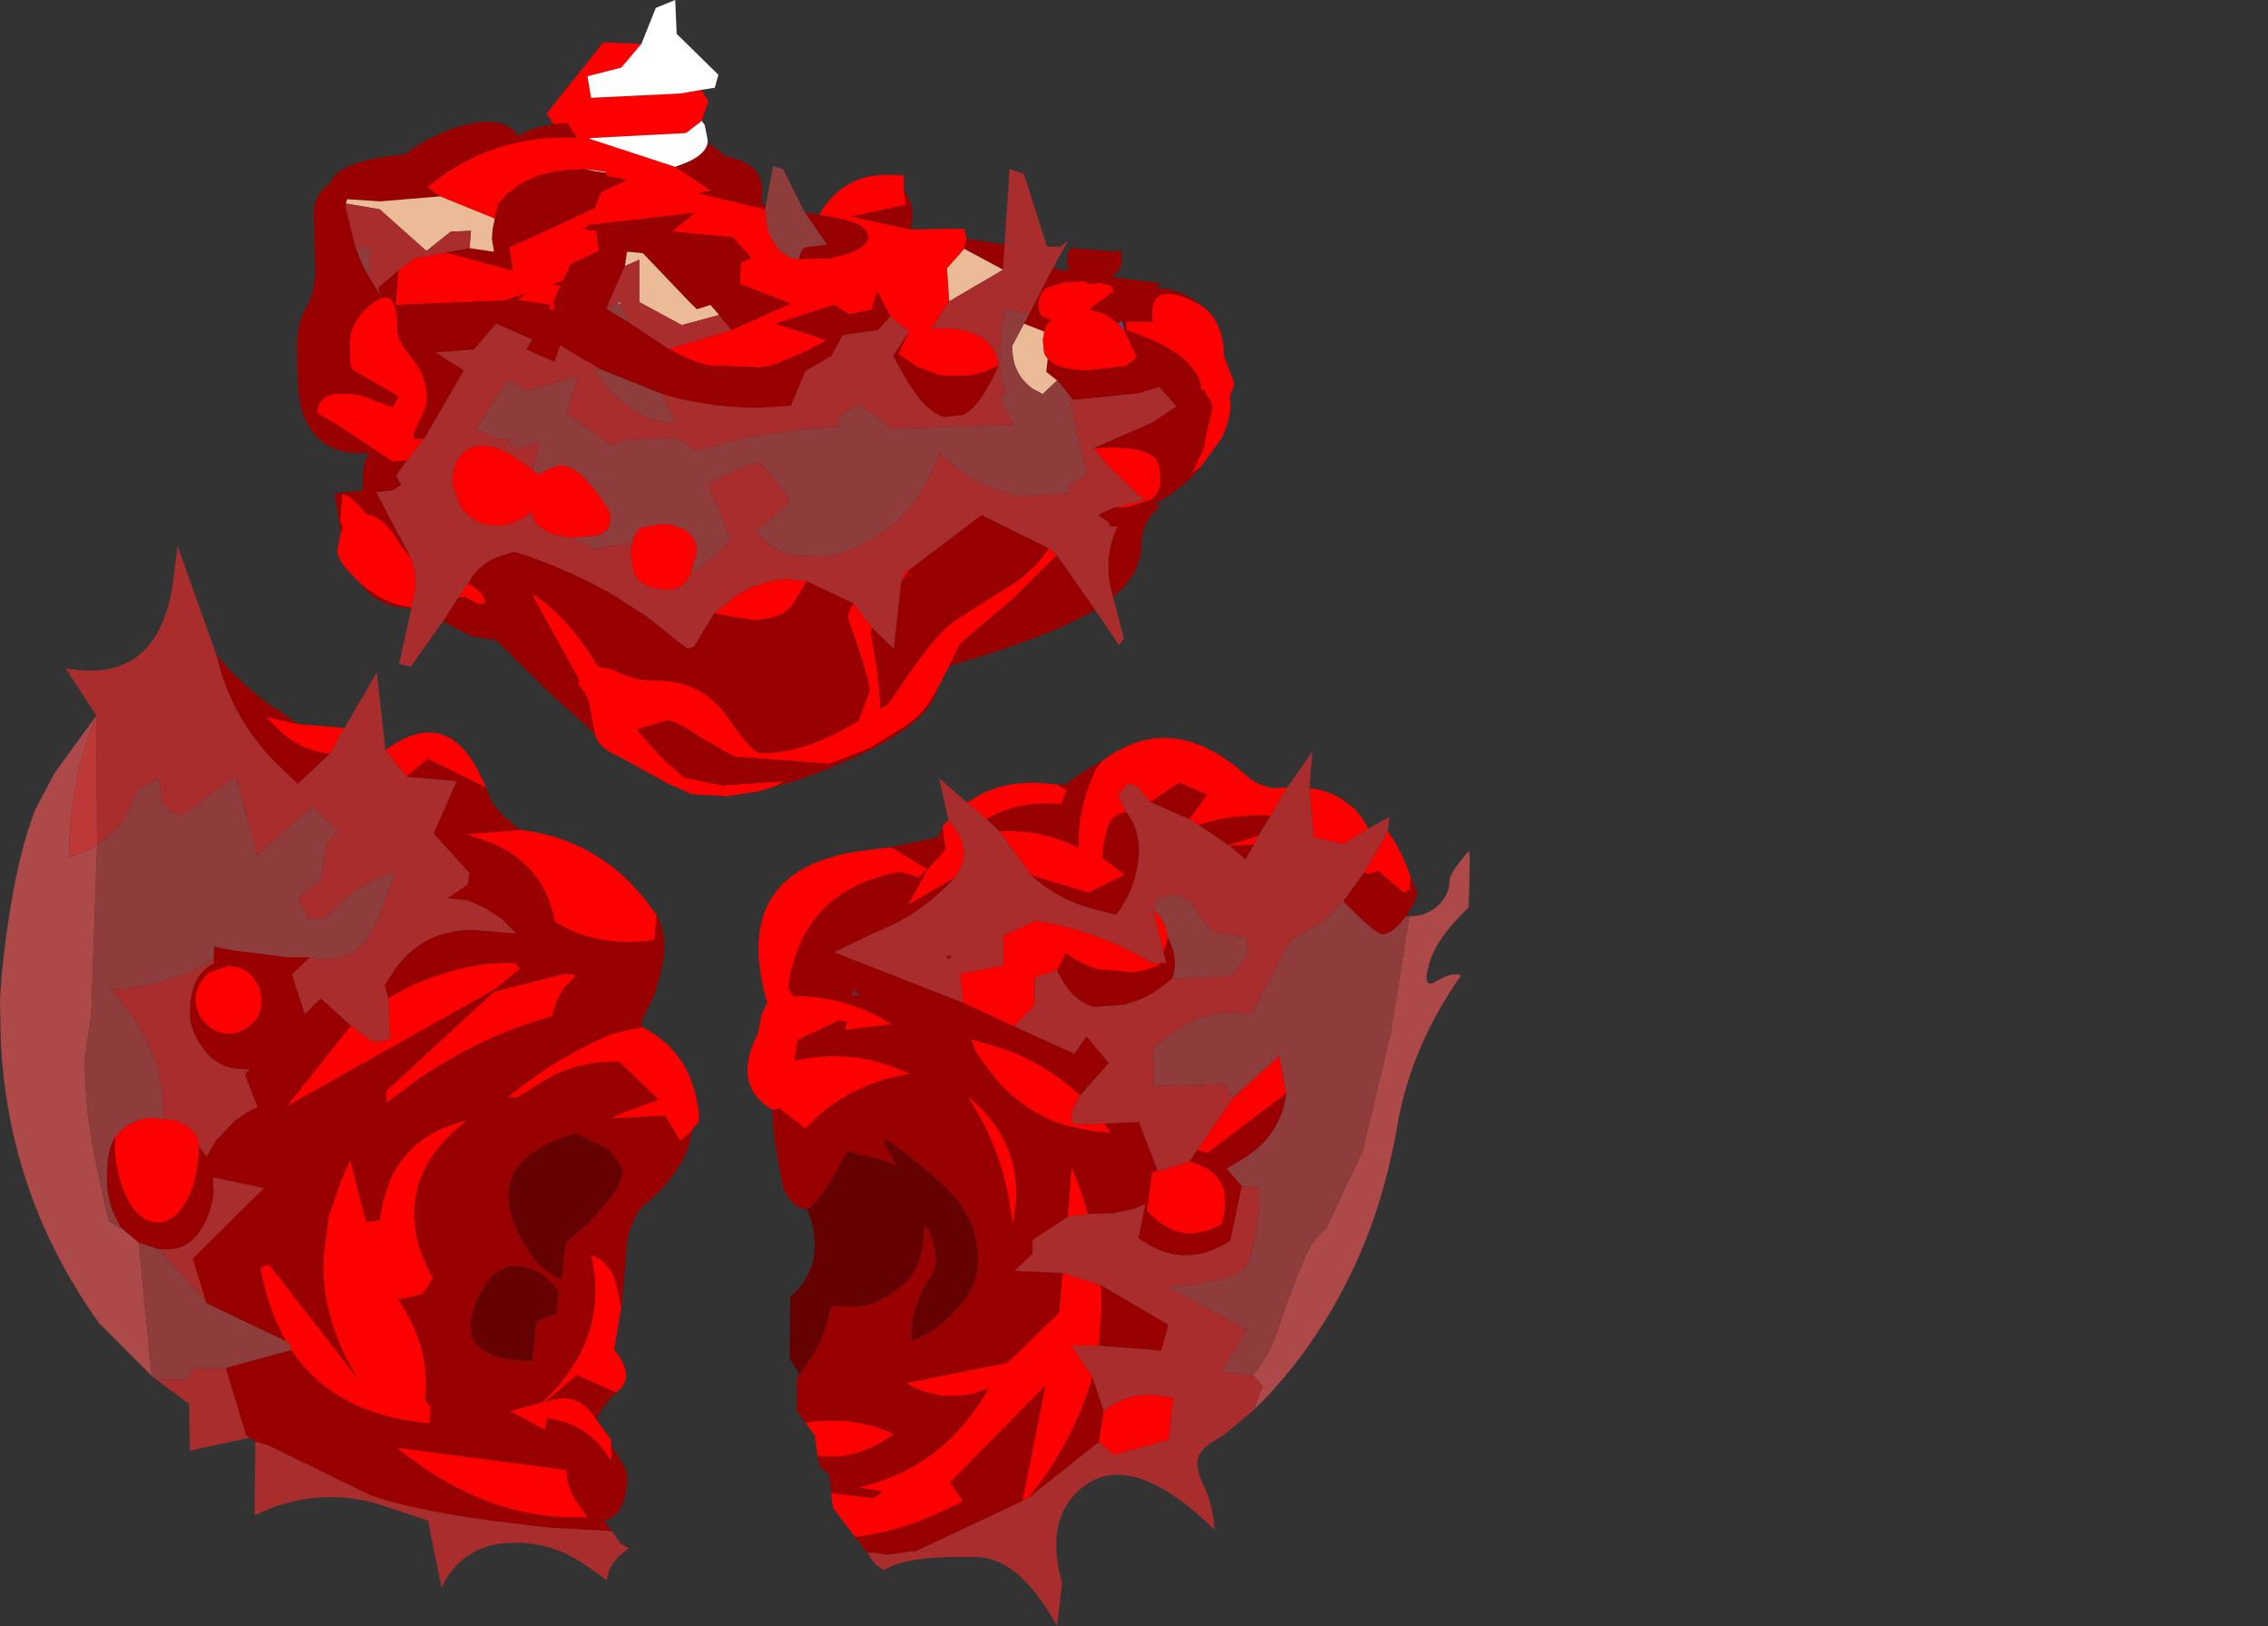 <?xml version="1.0" encoding="UTF-8" standalone="no"?>
<svg xmlns:ffdec="https://www.free-decompiler.com/flash" xmlns:xlink="http://www.w3.org/1999/xlink" ffdec:objectType="frame" height="113.05px" width="157.7px" xmlns="http://www.w3.org/2000/svg">
  <rect width="100%" height="100%" fill="#333333" stroke="none"/>
  <g transform="matrix(1.0, 0.0, 0.0, 1.0, 49.9, 60.5)">
    <use ffdec:characterId="1686" height="0.1" transform="matrix(1.0, 0.0, 0.0, 1.0, 107.75, 16.85)" width="0.05" xlink:href="#shape0"/>
    <use ffdec:characterId="1688" height="55.35" id="chunk1" transform="matrix(1.0, 0.0, 0.0, 1.0, -29.25, -60.5)" width="65.15" xlink:href="#sprite0"/>
    <use ffdec:characterId="1690" height="61.75" id="chunk2" transform="matrix(1.0, 0.0, 0.0, 1.0, 2.05, -9.2)" width="50.25" xlink:href="#sprite1"/>
    <use ffdec:characterId="1692" height="72.4" id="chunk3" transform="matrix(1.0, 0.0, 0.0, 1.0, -49.9, -22.55)" width="48.6" xlink:href="#sprite2"/>
  </g>
  <defs>
    <g id="shape0" transform="matrix(1.0, 0.0, 0.0, 1.0, -107.75, -16.85)">
      <path d="M107.75 16.85 L107.8 16.85 107.75 16.95 107.75 16.85" fill="#650101" fill-rule="evenodd" stroke="none"/>
    </g>
    <g id="sprite0" transform="matrix(1.0, 0.0, 0.0, 1.0, 31.05, 31.15)">
      <use ffdec:characterId="1687" height="55.35" transform="matrix(1.0, 0.0, 0.0, 1.0, -31.05, -31.15)" width="65.15" xlink:href="#shape1"/>
    </g>
    <g id="shape1" transform="matrix(1.0, 0.0, 0.0, 1.0, 31.05, 31.15)">
      <path d="M31.7 -10.0 Q33.4 -8.9 33.4 -6.4 L34.1 -4.6 34.1 -4.3 34.0 -4.05 33.85 -3.8 33.9 -3.7 33.8 -3.6 33.85 -3.1 Q33.85 -1.95 33.25 -0.7 L31.75 1.35 31.2 1.7 32.05 -0.15 32.1 -0.7 32.35 -1.75 32.6 -2.8 32.45 -3.35 32.1 -3.8 32.1 -3.95 31.85 -4.05 Q31.6 -6.55 26.6 -8.2 L26.6 -8.8 28.45 -8.8 28.4 -9.35 Q28.4 -11.4 30.9 -10.4 L31.7 -10.0 M14.3 15.15 L13.55 16.6 13.25 17.15 Q12.55 18.5 11.15 19.4 L8.8 20.85 5.95 21.95 -0.65 21.45 -2.85 20.2 Q-4.65 18.95 -5.35 18.95 L-7.4 19.55 Q-5.9 21.5 -4.05 22.95 L-3.85 22.95 -2.7 23.2 -1.5 23.45 2.85 23.15 2.25 23.5 1.1 23.85 -1.15 24.2 -3.7 24.05 -3.85 23.95 -5.4 23.25 -8.65 21.45 Q-10.1 20.85 -10.35 19.85 L-10.35 19.8 -10.75 17.7 -11.05 17.0 -11.5 16.4 -11.45 16.1 -14.75 10.1 Q-12.35 11.5 -10.1 15.2 L-9.05 15.4 Q-7.8 16.15 -6.15 16.15 -2.85 16.15 -1.1 18.7 0.6 21.2 1.25 21.2 4.1 21.2 7.2 19.4 L8.0 18.95 8.75 16.9 Q8.75 16.0 7.25 11.8 7.25 11.35 7.65 10.8 L8.95 12.5 8.85 12.85 Q9.5 16.2 9.5 18.1 L10.05 17.8 10.8 16.7 Q13.2 13.1 14.5 12.15 L15.3 11.6 18.95 9.3 Q20.55 8.1 21.2 6.95 L21.8 7.45 18.75 10.45 15.3 13.4 15.0 13.7 14.3 15.15 M-26.65 9.4 L-26.7 9.35 Q-28.25 7.9 -28.25 7.1 L-28.0 5.85 -27.85 5.5 -28.05 5.05 -27.9 3.2 Q-27.35 3.2 -26.2 4.6 -25.05 4.7 -23.75 6.85 L-23.15 7.6 Q-22.7 8.65 -22.85 10.0 L-23.1 11.1 Q-25.0 10.85 -26.65 9.4 M-13.2 -22.5 L-13.7 -23.25 -9.75 -28.2 -7.1 -28.1 -8.5 -26.45 -10.85 -25.85 -10.6 -24.35 -4.4 -24.65 -2.95 -24.9 -2.45 -24.15 -2.9 -22.75 -4.0 -21.9 -10.7 -21.55 -10.7 -21.5 -4.75 -19.55 -2.25 -17.9 -3.1 -17.7 1.5 -16.6 1.6 -15.7 Q1.7 -14.85 2.2 -14.15 2.9 -13.15 3.85 -13.15 L6.0 -13.2 7.55 -13.6 8.3 -14.05 Q8.85 -14.5 8.6 -14.95 L8.4 -15.25 Q7.8 -15.85 5.25 -16.2 6.9 -19.1 10.25 -19.0 L11.15 -18.95 11.15 -17.85 11.3 -16.9 7.5 -16.1 11.6 -15.2 15.35 -15.25 15.5 -14.55 15.35 -13.85 14.15 -12.5 14.3 -10.2 13.1 -8.35 14.2 -8.35 15.3 -8.2 Q17.4 -7.75 17.75 -5.75 16.5 -5.1 15.3 -5.0 L13.7 -5.05 13.4 -5.15 12.05 -5.65 10.75 -6.55 11.5 -8.1 10.2 -9.15 9.3 -10.9 8.9 -9.6 7.35 -9.3 6.3 -9.95 2.25 -8.65 5.8 -7.5 4.3 -6.7 2.15 -5.8 1.15 -5.6 -2.45 -5.75 -3.15 -5.95 Q-3.9 -6.2 -4.65 -6.6 L-5.2 -6.9 -0.85 -8.2 3.25 -10.05 -0.25 -11.4 -0.2 -12.9 0.5 -13.2 0.5 -13.25 -0.7 -14.6 -0.75 -14.65 -5.0 -15.05 -3.4 -16.35 -10.8 -15.5 -10.9 -15.3 -11.25 -15.25 -10.9 -15.25 -10.9 -15.15 -10.25 -15.15 -10.05 -13.7 -12.0 -12.8 -12.55 -11.65 -13.25 -11.35 -12.7 -11.3 -13.2 -10.25 -13.15 -9.6 -13.55 -9.65 -13.4 -9.95 -15.75 -10.3 -15.15 -10.75 -16.65 -10.25 -24.2 -9.95 -24.0 -12.35 -22.85 -13.2 -20.7 -13.6 -16.05 -12.35 -16.3 -13.95 Q-13.3 -15.3 -10.35 -16.7 L-9.9 -17.8 -8.1 -18.65 -9.5 -18.9 -9.5 -19.0 -9.55 -19.15 -9.6 -19.2 -11.1 -19.4 -11.65 -19.35 Q-13.85 -19.3 -15.45 -18.4 L-16.45 -17.65 -17.05 -16.95 -17.3 -15.95 -21.1 -17.5 -22.0 -18.15 -21.85 -18.25 Q-17.9 -21.5 -12.7 -21.6 L-11.6 -21.6 -12.25 -22.6 -13.2 -22.5 M-22.2 -0.65 L-23.4 0.85 -24.4 0.95 Q-29.65 -2.6 -29.65 -2.35 -29.65 -4.35 -26.4 -3.6 L-24.4 -2.85 -24.0 -3.6 -27.2 -5.45 Q-27.4 -5.7 -27.4 -7.15 -27.4 -8.9 -25.7 -10.15 -24.05 -11.4 -24.05 -8.1 -24.05 -7.45 -23.0 -6.2 -22.0 -4.95 -22.0 -3.45 -22.0 -2.85 -22.55 -1.85 L-22.95 -1.0 -22.9 -0.65 -22.2 -0.65 M21.15 -6.2 L21.0 -6.4 Q20.85 -6.6 20.85 -7.1 L20.8 -7.55 20.85 -7.75 20.9 -8.1 Q21.0 -8.6 21.4 -8.9 L21.1 -9.0 20.9 -9.1 20.75 -9.15 20.7 -9.2 Q20.5 -9.4 20.5 -10.05 L20.55 -10.4 Q20.65 -10.9 21.15 -11.2 L21.2 -11.2 22.4 -11.55 22.45 -11.55 23.7 -11.6 24.0 -11.4 24.75 -11.5 25.55 -11.3 25.75 -10.9 24.2 -9.75 24.05 -9.6 Q25.1 -9.5 26.05 -8.65 L26.25 -8.45 26.5 -8.15 27.35 -6.3 26.6 -5.7 24.0 -5.4 Q21.85 -5.4 21.15 -6.2 M-3.65 8.75 Q-4.25 9.85 -5.15 9.85 -7.0 9.85 -7.6 8.75 L-7.65 8.6 -7.7 8.45 -7.85 7.45 -7.85 7.25 -7.75 6.6 Q-7.6 5.85 -7.05 5.5 L-5.55 5.25 Q-4.2 5.4 -3.6 6.1 L-3.3 6.65 -3.25 7.25 -3.65 8.7 -3.65 8.75 M-11.75 6.2 L-11.85 6.2 Q-14.4 6.1 -14.75 4.45 -15.95 5.4 -17.15 5.4 -18.85 5.4 -19.75 3.95 L-20.25 2.45 Q-20.25 0.65 -19.1 0.05 -17.55 -0.8 -14.65 1.55 L-14.25 1.85 -13.95 1.65 -13.55 1.45 -12.8 1.2 Q-11.65 1.2 -10.35 2.9 -9.25 4.3 -9.25 4.65 -9.25 5.45 -9.5 5.7 -9.95 6.2 -11.55 6.2 L-11.65 6.2 -11.75 6.2 M24.35 0.0 L25.45 -0.05 Q27.9 -0.05 28.65 0.7 29.0 1.1 29.0 2.15 29.0 3.15 28.3 3.6 L26.75 4.1 25.7 4.15 27.9 3.6 27.45 3.25 25.5 1.4 25.35 1.25 24.7 0.45 24.35 0.0 M10.95 9.35 L11.15 8.7 Q11.35 8.4 11.6 8.4 L10.95 9.35 M4.4 9.25 L3.6 10.6 Q2.85 11.95 0.6 11.95 L-2.05 11.5 -0.7 10.4 Q0.6 9.45 2.2 9.2 L3.0 9.1 3.35 9.15 4.4 9.25 M-19.15 9.4 Q-18.25 9.9 -18.0 10.45 L-18.0 10.7 -17.95 10.8 -18.4 10.85 -18.95 10.6 Q-19.2 10.35 -19.5 10.35 L-19.85 10.4 -19.15 9.4" fill="#ff0000" fill-rule="evenodd" stroke="none"/>
      <path d="M21.55 -12.5 L22.65 -12.3 22.5 -12.7 22.55 -13.55 22.75 -13.9 26.05 -13.65 Q26.3 -14.15 26.3 -12.9 26.3 -12.45 25.65 -11.95 L25.6 -11.9 29.0 -11.45 28.7 -11.15 Q30.2 -11.05 31.2 -10.35 L31.25 -10.35 31.7 -10.0 30.9 -10.4 Q28.4 -11.4 28.4 -9.35 L28.45 -8.8 26.6 -8.8 26.6 -8.2 Q31.6 -6.55 31.85 -4.05 L32.1 -3.95 32.1 -3.8 32.45 -3.35 32.6 -2.8 32.35 -1.75 32.1 -0.7 32.05 -0.15 31.2 1.7 31.75 1.35 Q30.7 2.65 29.0 3.65 L28.5 3.95 29.1 3.95 29.0 4.0 Q27.65 5.15 27.65 6.8 27.65 8.7 25.7 10.35 24.9 7.8 26.0 5.45 L25.5 5.45 25.35 5.15 24.65 4.65 25.7 4.15 26.75 4.1 28.3 3.6 Q29.0 3.15 29.0 2.15 29.0 1.1 28.65 0.7 27.9 -0.05 25.45 -0.05 L24.35 0.0 28.35 -1.75 30.1 -2.9 28.9 -4.25 27.45 -3.8 22.9 -3.35 22.6 -3.75 22.15 -4.3 22.0 -4.5 21.8 -4.7 21.05 -5.3 21.15 -6.2 Q21.85 -5.4 24.0 -5.4 L26.6 -5.7 27.35 -6.3 26.5 -8.15 26.3 -8.85 26.05 -8.65 Q25.1 -9.5 24.05 -9.6 L24.2 -9.75 25.75 -10.9 25.55 -11.3 24.75 -11.5 24.0 -11.4 23.7 -11.6 22.45 -11.55 22.4 -11.55 21.2 -11.2 21.15 -11.2 Q20.65 -10.9 20.55 -10.4 L20.5 -10.05 Q20.5 -9.4 20.7 -9.2 L20.75 -9.15 20.9 -9.1 21.1 -9.0 21.4 -8.9 Q21.0 -8.6 20.9 -8.1 L19.5 -8.65 19.85 -9.3 21.5 -12.5 21.55 -12.5 M24.45 11.25 L24.25 11.35 Q21.35 13.05 15.3 14.85 L14.3 15.15 15.0 13.7 15.3 13.4 18.75 10.45 21.8 7.45 24.45 11.25 M13.55 16.6 Q12.95 19.05 7.95 21.4 4.45 23.0 2.25 23.5 L2.85 23.15 -1.5 23.45 -2.7 23.2 -3.85 22.95 -4.05 22.95 Q-5.9 21.5 -7.4 19.55 L-5.35 18.95 Q-4.65 18.95 -2.85 20.2 L-0.65 21.45 5.95 21.95 8.8 20.85 11.15 19.4 Q12.55 18.5 13.25 17.15 L13.55 16.6 M-10.35 19.85 L-13.4 17.1 -17.2 13.35 -18.9 13.1 -20.8 12.1 -20.9 12.05 -19.85 10.4 -19.5 10.35 Q-19.2 10.35 -18.95 10.6 L-18.4 10.85 -17.95 10.8 -18.0 10.7 -18.0 10.45 Q-18.25 9.9 -19.15 9.4 -18.4 8.0 -16.9 7.5 L-15.95 7.2 Q-12.1 8.4 -8.65 10.45 L-8.15 10.8 -6.8 11.65 -3.9 13.95 -3.45 13.8 -2.05 11.5 0.6 11.95 Q2.85 11.95 3.6 10.6 L4.4 9.25 7.65 10.8 Q7.25 11.35 7.25 11.8 8.75 16.0 8.75 16.9 L8.0 18.95 7.2 19.4 Q4.1 21.2 1.25 21.2 0.6 21.2 -1.1 18.7 -2.85 16.15 -6.15 16.15 -7.8 16.15 -9.05 15.4 L-10.1 15.2 Q-12.35 11.5 -14.75 10.1 L-11.45 16.1 -11.5 16.4 -11.05 17.0 -10.75 17.7 -10.35 19.8 -10.35 19.85 M-23.1 11.15 L-23.3 11.1 Q-25.4 11.1 -26.65 9.4 -25.0 10.85 -23.1 11.1 L-23.1 11.15 M-28.0 5.85 L-28.45 3.15 -26.45 2.95 Q-26.6 1.0 -26.0 0.35 -29.75 0.65 -30.75 -2.75 -31.05 -3.75 -31.05 -7.1 -31.05 -8.7 -30.35 -9.9 -29.65 -11.0 -29.8 -13.3 L-29.9 -16.5 Q-29.7 -17.85 -28.75 -18.4 -28.2 -20.0 -23.6 -20.4 -21.5 -21.95 -19.2 -22.5 -16.7 -23.1 -15.65 -21.7 -14.75 -22.3 -13.2 -22.5 L-12.25 -22.6 -11.6 -21.6 -12.7 -21.6 Q-17.9 -21.5 -21.85 -18.25 L-22.0 -18.15 -21.1 -17.5 -25.25 -17.15 -27.55 -17.3 -27.6 -17.2 -27.65 -17.0 -27.7 -16.9 -27.65 -16.65 -26.95 -13.85 -26.45 -12.65 -26.0 -11.85 -25.25 -10.6 -25.4 -11.15 -24.0 -12.35 -24.2 -9.95 -16.65 -10.25 -15.15 -10.75 -15.75 -10.3 -13.4 -9.95 -13.55 -9.65 -13.15 -9.6 -13.2 -10.25 -12.7 -11.3 -13.25 -11.35 -12.55 -11.65 -12.0 -12.8 -10.05 -13.7 -10.25 -15.15 -10.9 -15.15 -10.9 -15.25 -11.25 -15.25 -10.9 -15.3 -10.8 -15.5 -3.4 -16.35 -5.0 -15.05 -0.75 -14.65 -0.7 -14.6 0.5 -13.25 0.5 -13.2 -0.2 -12.9 -0.25 -11.4 3.25 -10.05 -0.85 -8.2 -1.7 -9.25 -2.3 -9.95 -3.25 -9.65 -3.55 -9.95 -3.9 -10.3 -7.0 -13.55 -8.1 -13.65 -8.25 -12.65 -9.55 -9.7 -8.0 -8.75 -5.2 -6.9 -4.65 -6.6 Q-3.9 -6.2 -3.15 -5.95 L-2.45 -5.75 1.15 -5.6 2.15 -5.8 4.3 -6.7 5.8 -7.5 2.25 -8.65 6.3 -9.95 7.35 -9.3 8.9 -9.6 9.3 -10.9 10.2 -9.15 9.35 -8.2 6.9 -7.85 6.1 -6.4 4.3 -5.35 3.3 -2.95 1.1 -2.8 1.05 -2.8 Q-2.25 -2.8 -5.3 -3.65 L-5.75 -3.8 -10.0 -5.5 -10.9 -6.05 -10.95 -6.05 -12.75 -7.15 -13.15 -6.0 -15.1 -6.85 -14.7 -7.55 -17.2 -8.65 -18.75 -6.85 -21.4 -6.65 -19.45 -5.4 -22.2 -0.65 -22.9 -0.65 -22.95 -1.0 -22.55 -1.85 Q-22.0 -2.85 -22.0 -3.45 -22.0 -4.95 -23.0 -6.2 -24.05 -7.45 -24.05 -8.1 -24.05 -11.4 -25.7 -10.15 -27.4 -8.9 -27.4 -7.15 -27.4 -5.7 -27.2 -5.45 L-24.0 -3.6 -24.4 -2.85 -26.4 -3.6 Q-29.65 -4.35 -29.65 -2.35 -29.65 -2.6 -24.4 0.95 L-23.4 0.85 -24.15 1.9 -23.8 2.6 -24.45 2.95 -25.55 3.05 -23.15 7.6 -23.75 6.85 Q-25.05 4.7 -26.2 4.6 -27.35 3.2 -27.9 3.2 L-28.05 5.05 -27.85 5.5 -28.0 5.85 M-2.5 -21.2 L-2.0 -20.9 -1.2 -20.25 -1.1 -20.25 Q1.3 -19.75 1.3 -17.9 L1.25 -17.0 1.55 -16.9 1.5 -16.6 -3.1 -17.7 -2.25 -17.9 -4.75 -19.55 -4.5 -19.65 Q-2.7 -20.25 -2.5 -21.2 M4.25 -16.4 L5.25 -16.2 Q7.8 -15.85 8.4 -15.25 L8.6 -14.95 Q8.85 -14.5 8.3 -14.05 L7.55 -13.6 6.0 -13.2 3.85 -13.15 Q3.95 -13.75 4.25 -13.95 L5.8 -14.15 4.25 -16.4 M11.15 -17.85 Q11.75 -17.25 11.75 -16.05 L11.6 -15.2 7.5 -16.1 11.3 -16.9 11.15 -17.85 M15.5 -14.55 L18.15 -14.15 18.05 -12.4 15.35 -13.85 15.5 -14.55 M17.75 -5.75 Q16.55 -3.0 15.3 -2.3 L13.95 -2.15 Q13.1 -2.4 12.25 -3.4 L11.4 -4.6 10.4 -6.4 11.5 -8.1 10.75 -6.55 12.05 -5.65 13.4 -5.15 13.7 -5.05 15.3 -5.0 Q16.5 -5.1 17.75 -5.75 M21.2 6.95 Q20.55 8.1 18.95 9.3 L15.3 11.6 14.5 12.15 Q13.2 13.1 10.8 16.7 L10.05 17.8 9.5 18.1 Q9.5 16.2 8.85 12.85 L8.95 12.5 10.45 13.95 10.95 9.35 11.6 8.4 16.55 4.65 21.2 6.95 M-20.7 -13.6 L-19.05 -13.9 -17.35 -13.65 -17.5 -14.55 -17.45 -15.2 -17.3 -15.95 -17.05 -16.95 -16.45 -17.65 -15.45 -18.4 Q-13.85 -19.3 -11.65 -19.35 L-11.1 -19.4 -10.3 -19.25 -9.55 -19.15 -9.5 -19.0 -9.5 -18.9 -8.1 -18.65 -9.9 -17.8 -10.35 -16.7 Q-13.3 -15.3 -16.3 -13.95 L-16.05 -12.35 -20.7 -13.6" fill="#990000" fill-rule="evenodd" stroke="none"/>
      <path d="M18.05 -12.4 L14.3 -10.2 14.15 -12.5 15.35 -13.85 18.05 -12.4 M-27.65 -17.0 L-27.6 -17.2 -27.55 -17.3 -25.25 -17.15 -21.1 -17.5 -17.3 -15.95 -17.45 -15.2 -17.5 -14.55 -17.35 -13.65 -19.05 -13.9 -18.95 -15.1 -20.35 -15.05 -22.05 -13.7 -25.3 -16.6 -27.65 -17.0 M-8.25 -12.65 L-8.1 -13.65 -7.0 -13.55 -3.9 -10.3 -3.55 -9.95 -3.25 -9.65 -2.3 -9.95 -1.7 -9.25 -4.3 -8.55 -7.25 -10.15 -7.25 -13.15 -7.25 -13.1 -8.25 -12.65 M21.8 -4.7 L20.8 -3.75 20.05 -4.15 20.0 -4.2 Q18.6 -5.3 18.7 -7.15 L19.5 -8.65 20.9 -8.1 20.85 -7.75 20.8 -7.55 20.85 -7.1 Q20.85 -6.6 21.0 -6.4 L21.15 -6.2 21.05 -5.3 21.8 -4.7 M-8.8 -10.1 L-8.6 -10.15 -8.55 -10.0 -8.8 -10.1" fill="#ebbb98" fill-rule="evenodd" stroke="none"/>
      <path d="M26.05 -8.65 L26.3 -8.85 26.5 -8.15 26.25 -8.45 26.05 -8.65" fill="#435584" fill-rule="evenodd" stroke="none"/>
      <path d="M-7.1 -28.1 L-6.1 -30.6 -4.75 -31.15 -4.65 -28.8 -1.75 -25.95 -2.0 -25.05 -2.95 -24.9 -4.4 -24.65 -10.6 -24.35 -10.85 -25.85 -8.5 -26.45 -7.1 -28.1 M-2.9 -22.75 L-2.7 -22.45 -2.5 -21.45 -2.5 -21.2 Q-2.7 -20.25 -4.5 -19.65 L-4.75 -19.55 -10.7 -21.5 -10.7 -21.55 -4.0 -21.9 -2.9 -22.75 M-11.1 -19.4 L-9.6 -19.2 -9.55 -19.15 -10.3 -19.25 -11.1 -19.4" fill="#ffffff" fill-rule="evenodd" stroke="none"/>
      <path d="M1.55 -16.9 L2.05 -19.6 2.75 -19.4 4.25 -16.4 5.8 -14.15 4.25 -13.95 Q3.95 -13.75 3.85 -13.15 2.9 -13.15 2.2 -14.15 1.7 -14.85 1.6 -15.7 L1.5 -16.6 1.55 -16.9 M-5.75 -3.8 L-4.7 -1.75 Q-6.2 -1.8 -7.4 -2.45 L-8.95 -3.65 -9.2 -3.9 -10.4 -5.35 -10.0 -5.5 -5.75 -3.8 M-26.0 -11.85 L-26.45 -12.65 -26.95 -13.85 -26.0 -14.05 -26.0 -11.85 M-8.0 -8.75 L-9.55 -9.7 -8.8 -10.1 -8.55 -10.0 -8.2 -9.2 -8.0 -8.75 M-14.65 1.55 L-14.15 -0.4 -16.05 0.05 -16.4 -0.65 -16.9 -0.6 -17.4 -0.7 -18.3 -1.2 -18.6 -1.4 -16.4 -4.7 -15.95 -4.5 -15.1 -3.95 -11.55 -5.0 -12.3 -2.4 -9.2 -0.2 -8.3 -0.5 -8.2 -0.55 -4.8 -0.7 -4.2 -0.4 -3.35 0.2 0.15 -0.7 0.6 -0.8 3.9 -1.25 6.1 -1.45 6.7 -1.5 6.65 -2.1 6.6 -2.2 8.0 -3.05 10.35 -1.35 18.65 -1.6 18.75 -1.75 18.0 -3.0 17.95 -3.5 17.95 -3.8 18.3 -3.6 17.85 -5.3 Q17.75 -7.75 18.2 -9.65 L19.85 -9.3 19.5 -8.65 18.7 -7.15 Q18.6 -5.3 20.0 -4.2 L20.05 -4.15 20.8 -3.75 21.8 -4.7 22.0 -4.5 22.15 -4.3 22.6 -3.75 23.85 1.85 22.45 2.7 22.85 3.1 19.1 3.35 Q17.05 2.85 15.3 1.75 L13.6 0.35 13.55 0.5 Q12.2 4.35 9.15 6.2 L7.45 7.05 7.4 7.05 7.15 7.15 6.8 7.3 5.75 7.55 3.35 7.45 Q2.0 7.05 0.85 5.85 L3.05 3.95 3.1 3.5 3.1 3.3 1.1 0.95 Q0.15 1.15 -0.7 1.6 L-1.05 1.75 -2.5 2.55 -2.45 2.65 -0.9 6.35 -1.55 7.1 -3.65 8.75 -3.65 8.7 -3.25 7.25 -3.3 6.65 -3.6 6.1 Q-4.2 5.4 -5.55 5.25 L-7.05 5.5 Q-7.6 5.85 -7.75 6.6 L-10.3 7.0 -11.15 6.55 -11.7 6.25 -11.75 6.2 -11.65 6.2 -11.55 6.2 Q-9.95 6.2 -9.5 5.7 -9.25 5.45 -9.25 4.65 -9.25 4.3 -10.35 2.9 -11.65 1.2 -12.8 1.2 L-13.55 1.45 -13.95 1.65 -14.25 1.85 -14.65 1.55" fill="#8e3c3c" fill-rule="evenodd" stroke="none"/>
      <path d="M18.15 -14.15 L18.5 -19.4 19.5 -19.05 21.1 -14.0 22.0 -14.0 22.55 -14.4 21.65 -12.75 21.55 -12.5 21.5 -12.5 19.85 -9.3 18.2 -9.65 Q17.75 -7.75 17.85 -5.3 L18.3 -3.6 17.95 -3.8 17.95 -3.5 18.0 -3.0 18.75 -1.75 18.65 -1.6 10.35 -1.35 8.0 -3.05 6.6 -2.2 6.65 -2.1 6.7 -1.5 6.1 -1.45 3.9 -1.25 0.6 -0.8 0.15 -0.7 -3.35 0.2 -4.2 -0.4 -4.8 -0.7 -8.2 -0.55 -8.3 -0.5 -9.2 -0.2 -12.3 -2.4 -11.55 -5.0 -15.1 -3.95 -15.95 -4.5 -16.4 -4.7 -18.6 -1.4 -18.3 -1.2 -17.4 -0.7 -16.9 -0.6 -16.4 -0.65 -16.05 0.05 -14.15 -0.4 -14.65 1.55 Q-17.55 -0.8 -19.1 0.05 -20.25 0.65 -20.25 2.45 L-19.75 3.95 Q-18.85 5.4 -17.15 5.4 -15.95 5.4 -14.75 4.45 -14.4 6.1 -11.85 6.2 L-11.75 6.2 -11.7 6.25 -11.15 6.55 -10.3 7.0 -7.75 6.6 -7.85 7.25 -7.85 7.45 -7.7 8.45 -7.65 8.6 -7.6 8.75 Q-7.0 9.85 -5.15 9.85 -4.25 9.85 -3.65 8.75 L-1.55 7.1 -0.9 6.35 -2.45 2.65 -2.5 2.55 -1.05 1.75 -0.7 1.6 Q0.15 1.15 1.1 0.95 L3.1 3.3 3.1 3.5 3.05 3.95 0.85 5.85 Q2.0 7.05 3.35 7.45 L5.75 7.55 6.8 7.3 7.15 7.15 7.4 7.05 7.45 7.05 9.15 6.2 Q12.2 4.35 13.55 0.5 L13.6 0.35 15.3 1.75 Q17.05 2.85 19.1 3.35 L22.85 3.1 22.45 2.7 23.85 1.85 22.6 -3.75 22.9 -3.35 27.45 -3.8 28.9 -4.25 30.1 -2.9 28.35 -1.75 24.35 0.0 24.7 0.45 25.35 1.25 25.5 1.4 27.45 3.25 27.9 3.6 25.7 4.15 24.65 4.65 25.35 5.15 25.5 5.45 26.0 5.45 Q24.9 7.8 25.7 10.35 L26.45 13.25 26.1 13.7 24.45 11.25 21.8 7.45 21.2 6.95 16.55 4.65 11.6 8.4 Q11.35 8.4 11.15 8.7 L10.95 9.35 10.45 13.95 8.95 12.5 7.65 10.8 4.4 9.25 3.35 9.15 3.0 9.1 2.2 9.2 Q0.6 9.45 -0.7 10.4 L-2.05 11.5 -3.45 13.8 -3.9 13.95 -6.8 11.65 -8.15 10.8 -8.65 10.45 Q-12.1 8.4 -15.95 7.2 L-16.9 7.5 Q-18.4 8.0 -19.15 9.4 L-19.85 10.4 -20.9 12.05 -23.15 15.2 -23.95 15.0 -23.1 11.15 -23.1 11.1 -22.85 10.0 Q-22.7 8.65 -23.15 7.6 L-25.55 3.05 -24.45 2.95 -23.8 2.6 -24.15 1.9 -23.4 0.85 -22.2 -0.65 -19.45 -5.4 -21.4 -6.65 -18.75 -6.85 -17.2 -8.65 -14.7 -7.55 -15.1 -6.85 -13.15 -6.0 -12.75 -7.15 -10.95 -6.05 -10.9 -6.05 -10.0 -5.5 -10.4 -5.35 -9.2 -3.9 -8.95 -3.65 -7.4 -2.45 Q-6.2 -1.8 -4.7 -1.75 L-5.75 -3.8 -5.3 -3.65 Q-2.25 -2.8 1.05 -2.8 L1.1 -2.8 3.3 -2.95 4.3 -5.35 6.1 -6.4 6.9 -7.85 9.35 -8.2 10.2 -9.15 11.5 -8.1 10.4 -6.4 11.4 -4.6 12.25 -3.4 Q13.1 -2.4 13.95 -2.15 L15.3 -2.3 Q16.55 -3.0 17.75 -5.75 17.4 -7.75 15.3 -8.2 L14.2 -8.35 13.1 -8.35 14.3 -10.2 18.05 -12.4 18.15 -14.15 M-24.0 -12.35 L-25.4 -11.15 -25.25 -10.6 -26.0 -11.85 -26.0 -14.05 -26.95 -13.85 -27.65 -16.65 -27.7 -16.9 -27.65 -17.0 -25.3 -16.6 -22.05 -13.7 -20.35 -15.05 -18.95 -15.1 -19.05 -13.9 -20.7 -13.6 -22.85 -13.2 -24.0 -12.35 M-5.2 -6.9 L-8.0 -8.75 -8.2 -9.2 -8.55 -10.0 -8.6 -10.15 -8.8 -10.1 -9.55 -9.7 -8.25 -12.65 -7.25 -13.1 -7.25 -13.15 -7.25 -10.15 -4.3 -8.55 -1.7 -9.25 -0.85 -8.2 -5.2 -6.9" fill="#a92d2d" fill-rule="evenodd" stroke="none"/>
    </g>
    <g id="sprite1" transform="matrix(1.0, 0.0, 0.0, 1.0, 23.6, 29.35)">
      <use ffdec:characterId="1689" height="61.75" transform="matrix(1.0, 0.0, 0.0, 1.0, -23.6, -29.35)" width="50.25" xlink:href="#shape2"/>
    </g>
    <g id="shape2" transform="matrix(1.0, 0.0, 0.0, 1.0, 23.6, 29.35)">
      <path d="M2.75 -24.2 Q3.7 -23.0 3.65 -21.45 3.55 -19.0 2.05 -17.05 L0.7 -17.4 Q-1.95 -18.05 -3.85 -19.8 L0.15 -18.6 2.65 -19.85 1.1 -21.0 Q1.15 -22.15 1.5 -23.2 1.7 -23.85 2.3 -24.1 L2.75 -24.2 M-6.05 -22.85 L-6.95 -23.7 Q-4.7 -25.05 -1.75 -24.75 L-1.4 -25.7 -2.0 -26.1 -1.5 -26.1 -0.75 -26.65 Q0.2 -27.3 1.1 -27.75 L0.7 -27.25 Q0.15 -26.2 -0.15 -25.0 -0.6 -23.45 -0.55 -21.7 -3.3 -23.05 -6.05 -22.85 M-9.15 -19.65 Q-11.5 -17.05 -14.75 -15.8 L-17.55 -14.45 -8.6 -10.95 -5.05 -9.3 -0.85 -7.4 0.0 -8.6 1.55 -6.75 -0.45 -4.5 Q-2.75 -6.65 -5.8 -7.75 L-8.05 -8.4 -7.65 -7.45 -7.3 -6.95 -7.15 -6.75 -6.35 -5.7 Q-4.3 -3.3 -1.45 -2.4 L0.15 -2.05 1.65 -1.9 1.25 -2.55 3.65 -2.65 4.95 0.75 4.55 0.85 4.55 0.95 4.2 3.5 Q5.6 5.1 7.3 5.1 8.3 5.05 9.4 4.45 L9.55 3.8 Q9.85 2.25 9.2 1.35 8.55 0.45 7.15 0.1 L7.7 -0.7 8.4 -0.5 13.9 -4.65 Q13.55 -1.8 11.0 -0.15 L9.75 0.6 10.8 1.8 10.0 5.6 Q8.0 6.9 6.1 6.55 4.85 6.35 3.6 5.4 L4.1 3.05 3.25 3.4 1.85 3.7 0.1 3.75 -0.2 2.75 Q-0.55 1.6 -1.05 0.5 L-1.3 3.95 -3.75 5.55 -3.75 6.5 -5.0 7.7 -1.65 7.85 -1.9 10.6 -5.5 14.1 -12.55 15.5 Q-10.5 16.75 -7.9 16.25 L-6.8 15.85 Q-9.9 21.4 -15.85 22.75 L-14.15 23.05 -14.85 23.5 -17.75 23.15 -17.9 21.9 -18.65 21.15 -18.7 20.55 Q-16.05 20.95 -13.4 19.05 -16.2 17.75 -19.55 18.25 L-20.15 17.4 -20.15 15.1 -19.9 14.95 -19.95 14.9 -19.5 14.25 Q-18.15 12.4 -17.8 10.15 L-15.9 10.2 Q-14.35 9.95 -12.85 8.75 -12.15 8.2 -11.8 7.35 -11.25 6.05 -11.3 4.55 L-10.95 4.8 -10.55 6.2 -10.45 6.9 Q-10.5 7.6 -10.9 8.25 L-10.95 8.25 Q-12.25 10.3 -12.15 12.55 -10.75 12.05 -9.5 10.85 L-8.7 9.95 -8.6 9.9 Q-7.9 8.95 -7.65 7.9 -7.5 7.15 -7.6 6.3 L-7.8 5.05 -8.05 4.35 -8.5 3.5 -9.1 2.65 -9.65 2.05 -9.85 1.85 Q-11.95 -0.1 -14.05 -1.5 L-14.05 -1.15 -13.2 0.4 Q-14.6 -0.25 -15.9 -0.35 -16.25 -0.65 -16.65 -0.55 L-17.8 1.5 Q-18.95 3.3 -19.45 3.4 L-19.5 3.4 Q-20.4 3.4 -21.1 1.95 L-21.7 -1.4 -21.85 -3.5 -21.35 -3.6 -19.55 -2.2 Q-16.65 -5.3 -12.3 -6.0 -16.2 -7.85 -20.3 -6.9 L-20.1 -8.35 -17.25 -9.7 -16.65 -9.6 -16.8 -9.05 -13.55 -9.45 Q-16.75 -11.45 -20.45 -11.4 L-20.75 -12.0 Q-19.8 -18.85 -12.9 -20.05 L-11.7 -19.65 -11.05 -20.2 -12.4 -17.75 -9.15 -19.65 M5.1 -13.7 L5.55 -13.7 5.35 -14.4 5.65 -15.5 Q6.45 -14.0 5.95 -12.6 L4.75 -11.7 Q4.05 -11.25 3.25 -11.0 L2.65 -10.8 0.5 -10.65 Q-1.1 -11.1 -2.05 -13.2 L-1.45 -14.4 Q-0.4 -13.65 0.7 -13.3 L3.15 -13.05 3.2 -13.05 Q4.1 -13.15 5.05 -13.55 L5.1 -13.7 M17.85 -18.0 L19.3 -20.0 19.55 -19.9 20.3 -20.1 22.05 -18.6 22.45 -18.8 22.55 -19.65 23.0 -18.65 Q23.0 -18.1 22.2 -16.95 21.3 -15.7 20.55 -15.7 20.1 -15.7 17.85 -18.0 M12.8 -23.95 L11.95 -22.55 9.85 -21.9 7.8 -23.3 Q10.2 -24.1 12.8 -23.95 M11.65 -21.95 L11.05 -20.9 9.95 -21.85 11.65 -21.95 M7.15 -23.7 L4.4 -24.9 4.6 -25.0 6.45 -26.25 8.4 -25.4 7.15 -23.7 M-15.25 27.3 L-16.1 26.2 Q-12.4 25.75 -8.6 23.7 L-9.5 22.4 -2.85 15.65 -4.45 23.7 -11.9 27.2 -12.2 27.2 -13.85 27.45 -14.75 27.3 -15.25 27.3 M-13.6 -21.75 L-10.75 -22.35 -10.35 -22.45 -10.0 -23.2 -9.8 -21.6 -11.05 -20.2 -13.6 -21.75 M1.0 8.7 L5.7 11.45 5.2 13.25 0.85 12.9 1.05 10.3 1.0 8.7 M0.4 15.05 L1.2 17.45 0.85 19.6 -4.05 23.5 Q-0.8 19.45 0.4 15.05 M-9.6 -13.95 L-9.8 -14.2 -9.35 -14.2 -9.6 -13.95 M-16.3 -11.45 L-15.75 -11.5 -16.25 -11.8 -16.3 -11.45 M-8.25 -4.4 L-7.55 -3.25 Q-6.05 -0.65 -5.45 2.45 L-5.4 2.7 -5.15 4.3 -5.1 4.45 -5.1 4.25 -4.9 2.85 Q-4.7 -1.1 -7.6 -3.85 L-8.25 -4.4" fill="#990000" fill-rule="evenodd" stroke="none"/>
      <path d="M4.4 -24.9 L3.5 -26.0 2.85 -26.15 2.2 -25.4 2.75 -24.2 2.3 -24.1 Q1.7 -23.85 1.5 -23.2 1.15 -22.15 1.1 -21.0 L2.65 -19.85 0.15 -18.6 -3.85 -19.8 -6.05 -22.85 Q-3.3 -23.05 -0.55 -21.7 -0.6 -23.45 -0.15 -25.0 0.15 -26.2 0.7 -27.25 L1.1 -27.75 Q5.95 -31.4 11.15 -26.7 11.85 -26.05 13.0 -25.85 L13.95 -25.9 12.8 -23.95 Q10.2 -24.1 7.8 -23.3 L7.15 -23.7 8.4 -25.4 6.45 -26.25 4.6 -25.0 4.4 -24.9 M-6.95 -23.7 L-8.3 -24.85 -8.05 -25.0 Q-6.0 -26.4 -3.1 -26.2 L-2.0 -26.1 -1.4 -25.7 -1.75 -24.75 Q-4.7 -25.05 -6.95 -23.7 M-9.6 -23.65 L-9.05 -22.9 Q-7.95 -21.2 -9.15 -19.65 L-12.4 -17.75 -11.05 -20.2 -11.7 -19.65 -12.9 -20.05 Q-19.8 -18.85 -20.75 -12.0 L-20.45 -11.4 Q-16.75 -11.45 -13.55 -9.45 L-16.8 -9.05 -16.65 -9.6 -17.25 -9.7 -20.1 -8.35 -20.3 -6.9 Q-16.2 -7.85 -12.3 -6.0 -16.65 -5.3 -19.55 -2.2 L-21.35 -3.6 -21.85 -3.5 Q-24.7 -5.2 -22.85 -8.8 L-22.6 -10.1 -22.2 -10.95 Q-24.85 -20.0 -16.0 -21.45 L-13.6 -21.75 -11.05 -20.2 -9.8 -21.6 -10.0 -23.2 -9.6 -23.65 M-8.6 -10.95 L-8.8 -12.95 -5.8 -13.55 -5.8 -15.6 -3.55 -16.65 Q0.9 -15.95 4.55 -13.7 L5.1 -13.7 5.05 -13.55 Q4.1 -13.15 3.2 -13.05 L3.15 -13.05 0.7 -13.3 Q-0.4 -13.65 -1.45 -14.4 L-2.05 -13.2 -3.6 -12.7 -3.6 -10.75 -5.05 -9.3 -8.6 -10.95 M5.35 -14.4 L4.6 -17.4 Q5.5 -16.75 5.65 -15.5 L5.35 -14.4 M-0.45 -4.5 L-1.05 -3.3 -0.95 -2.5 1.25 -2.55 1.65 -1.9 0.15 -2.05 -1.45 -2.4 Q-4.3 -3.3 -6.35 -5.7 L-7.15 -6.75 -7.3 -6.95 -7.65 -7.45 -8.05 -8.4 -5.8 -7.75 Q-2.75 -6.65 -0.45 -4.5 M4.95 0.75 L5.55 0.6 5.7 0.55 7.15 0.1 Q8.55 0.45 9.2 1.35 9.85 2.25 9.55 3.8 L9.4 4.45 Q8.3 5.05 7.3 5.1 5.6 5.1 4.2 3.5 L4.55 0.95 4.55 0.85 4.95 0.75 M7.7 -0.7 L10.2 -4.35 13.4 -7.25 13.9 -4.65 8.4 -0.5 7.7 -0.7 M19.3 -20.0 L20.95 -22.85 Q21.9 -21.55 22.55 -19.65 L22.45 -18.8 22.05 -18.6 20.3 -20.1 19.55 -19.9 19.3 -20.0 M19.6 -23.05 L17.85 -21.95 15.8 -22.45 15.5 -25.85 Q16.9 -25.7 17.95 -24.95 18.95 -24.3 19.6 -23.05 M11.95 -22.55 L11.65 -21.95 9.95 -21.85 9.85 -21.9 11.95 -22.55 M-16.1 26.2 L-17.65 24.15 -17.75 23.15 -14.85 23.5 -14.15 23.05 -15.85 22.75 Q-9.9 21.4 -6.8 15.85 L-7.9 16.25 Q-10.5 16.75 -12.55 15.5 L-5.5 14.1 -1.9 10.6 -1.65 7.85 1.0 8.7 1.05 10.3 0.85 12.9 -1.05 12.9 0.4 15.05 Q-0.8 19.45 -4.05 23.5 L-4.45 23.7 -2.85 15.65 -9.5 22.4 -8.6 23.7 Q-12.4 25.75 -16.1 26.2 M-18.7 20.55 L-18.9 19.15 -19.55 18.25 Q-16.2 17.75 -13.4 19.05 -16.05 20.95 -18.7 20.55 M0.1 3.75 L-1.3 3.95 -1.05 0.5 Q-0.55 1.6 -0.2 2.75 L0.1 3.75 M1.2 17.45 Q2.9 16.1 4.85 16.35 L6.05 16.5 5.7 19.45 1.9 20.5 0.85 19.6 1.2 17.45 M-8.25 -4.4 L-7.6 -3.85 Q-4.7 -1.1 -4.9 2.85 L-5.1 4.25 -5.1 4.45 -5.15 4.3 -5.4 2.7 -5.45 2.45 Q-6.05 -0.65 -7.55 -3.25 L-8.25 -4.4" fill="#ff0000" fill-rule="evenodd" stroke="none"/>
      <path d="M-19.95 14.9 L-20.65 13.8 -20.6 9.5 Q-18.25 7.5 -19.15 4.15 L-19.45 3.4 Q-18.95 3.3 -17.8 1.5 L-16.65 -0.55 Q-16.25 -0.65 -15.9 -0.35 -14.6 -0.25 -13.2 0.4 L-14.05 -1.15 -14.05 -1.5 Q-11.95 -0.1 -9.85 1.85 L-9.65 2.05 -9.1 2.65 -8.5 3.5 -8.05 4.35 -7.8 5.05 -7.6 6.3 Q-7.5 7.15 -7.65 7.9 -7.9 8.95 -8.6 9.9 L-8.7 9.95 -9.5 10.85 Q-10.75 12.05 -12.15 12.55 -12.25 10.3 -10.95 8.25 L-10.9 8.25 Q-10.5 7.6 -10.45 6.9 L-10.55 6.2 -10.95 4.8 -11.3 4.55 Q-11.25 6.05 -11.8 7.35 -12.15 8.2 -12.85 8.75 -14.35 9.95 -15.9 10.2 L-17.8 10.15 Q-18.15 12.4 -19.5 14.25 L-19.95 14.9" fill="#650101" fill-rule="evenodd" stroke="none"/>
      <path d="M-16.3 -11.45 L-16.25 -11.8 -15.75 -11.5 -16.3 -11.45" fill="#6e2a41" fill-rule="evenodd" stroke="none"/>
      <path d="M22.45 -16.95 Q23.75 -16.95 24.6 -17.85 25.25 -18.6 25.25 -19.45 25.25 -20.0 26.6 -21.5 L26.65 -20.95 26.6 -18.55 26.55 -17.55 Q24.25 -15.35 23.8 -13.55 23.3 -11.8 24.35 -12.45 25.4 -13.1 26.05 -12.85 22.55 -7.9 21.6 -2.35 20.65 3.15 18.5 7.65 15.8 13.3 11.65 17.35 L12.25 15.7 11.55 14.95 Q12.65 13.65 13.15 12.2 15.25 6.0 16.05 5.35 L16.75 4.65 16.75 4.6 16.75 4.55 19.2 -0.65 21.15 -8.85 22.45 -16.95" fill="#ad4949" fill-rule="evenodd" stroke="none"/>
      <path d="M2.75 -24.2 L2.2 -25.4 2.85 -26.15 3.5 -26.0 4.4 -24.9 7.15 -23.7 7.8 -23.3 9.85 -21.9 9.95 -21.85 11.05 -20.9 11.65 -21.95 11.95 -22.55 12.8 -23.95 13.95 -25.9 15.7 -28.4 15.5 -25.85 15.8 -22.45 17.85 -21.95 19.6 -23.05 21.05 -23.85 20.95 -22.85 19.3 -20.0 17.85 -18.0 Q16.7 -16.6 15.2 -15.85 L14.2 -15.3 11.45 -10.1 10.8 -10.2 Q8.25 -10.5 6.1 -8.9 L4.65 -7.8 4.65 -5.15 9.6 -5.3 10.2 -4.35 7.7 -0.7 7.15 0.1 5.7 0.55 5.55 0.6 4.95 0.75 3.65 -2.65 1.25 -2.55 -0.95 -2.5 -1.05 -3.3 -0.45 -4.5 1.55 -6.75 0.0 -8.6 -0.85 -7.4 -5.05 -9.3 -3.6 -10.75 -3.6 -12.7 -2.05 -13.2 Q-1.1 -11.1 0.5 -10.65 L2.65 -10.8 3.25 -11.0 Q4.05 -11.25 4.75 -11.7 L5.95 -12.6 10.1 -12.85 11.25 -14.3 11.05 -15.45 10.0 -15.65 Q8.55 -15.65 7.85 -16.95 L7.4 -17.8 6.2 -18.45 5.05 -18.2 4.6 -17.4 5.35 -14.4 5.55 -13.7 5.1 -13.7 4.55 -13.7 Q0.9 -15.95 -3.55 -16.65 L-5.8 -15.6 -5.8 -13.55 -8.8 -12.95 -8.6 -10.95 -17.55 -14.45 -14.75 -15.8 Q-11.5 -17.05 -9.15 -19.65 -7.95 -21.2 -9.05 -22.9 L-9.6 -23.65 -10.25 -26.55 -8.3 -24.85 -6.95 -23.7 -6.05 -22.85 -3.85 -19.8 Q-1.95 -18.05 0.7 -17.4 L2.05 -17.05 Q3.55 -19.0 3.65 -21.45 3.7 -23.0 2.75 -24.2 M11.65 17.35 L9.75 18.95 9.5 19.15 Q8.05 19.9 7.8 20.6 7.5 21.25 8.15 22.65 8.8 24.0 8.9 25.7 3.05 20.0 -0.35 22.8 -2.95 24.95 -1.7 29.4 L-2.05 32.4 Q-4.8 27.4 -7.95 27.6 -12.35 27.5 -13.9 28.4 L-14.05 28.5 -14.65 28.15 -15.25 27.3 -14.75 27.3 -13.85 27.45 -12.2 27.2 -11.9 27.2 -4.45 23.7 -4.05 23.5 0.85 19.6 1.9 20.5 5.7 19.45 6.05 16.5 4.85 16.35 Q2.9 16.1 1.2 17.45 L0.4 15.05 -1.05 12.9 0.85 12.9 5.2 13.25 5.7 11.45 1.0 8.7 -1.65 7.85 -5.0 7.7 -3.75 6.5 -3.75 5.55 -1.3 3.95 0.1 3.75 1.85 3.7 3.25 3.4 4.1 3.05 3.6 5.4 Q4.85 6.35 6.1 6.55 8.0 6.9 10.0 5.6 L10.8 1.8 12.0 1.9 Q12.15 4.6 11.25 7.1 10.7 8.55 5.7 8.8 L11.15 11.8 9.4 14.7 11.55 14.95 12.25 15.7 11.65 17.35 M-9.6 -13.95 L-9.35 -14.2 -9.8 -14.2 -9.6 -13.95" fill="#a92d2d" fill-rule="evenodd" stroke="none"/>
      <path d="M4.6 -17.4 L5.05 -18.2 6.2 -18.45 7.4 -17.8 7.85 -16.95 Q8.55 -15.65 10.0 -15.65 L11.05 -15.45 11.25 -14.3 10.1 -12.85 5.95 -12.6 Q6.45 -14.0 5.65 -15.5 5.5 -16.75 4.6 -17.4 M10.2 -4.35 L9.6 -5.3 4.65 -5.15 4.65 -7.8 6.1 -8.9 Q8.25 -10.5 10.8 -10.2 L11.45 -10.1 14.2 -15.3 15.2 -15.85 Q16.7 -16.6 17.85 -18.0 20.1 -15.7 20.55 -15.7 21.3 -15.7 22.2 -16.95 L22.45 -16.95 21.15 -8.85 19.2 -0.65 16.75 4.55 16.75 4.6 16.75 4.65 16.05 5.35 Q15.25 6.0 13.15 12.2 12.65 13.65 11.55 14.95 L9.4 14.7 11.15 11.8 5.7 8.8 Q10.7 8.55 11.25 7.1 12.15 4.6 12.0 1.9 L10.8 1.8 9.75 0.6 11.0 -0.15 Q13.55 -1.8 13.9 -4.65 L13.4 -7.25 10.2 -4.35" fill="#8e3c3c" fill-rule="evenodd" stroke="none"/>
    </g>
    <g id="sprite2" transform="matrix(1.0, 0.0, 0.0, 1.0, 23.8, 38.7)">
      <use ffdec:characterId="1691" height="72.4" transform="matrix(1.0, 0.0, 0.0, 1.0, -23.8, -38.7)" width="48.6" xlink:href="#shape3"/>
    </g>
    <g id="shape3" transform="matrix(1.0, 0.0, 0.0, 1.0, 23.8, 38.7)">
      <path d="M10.0 -21.9 L10.15 -21.45 Q10.55 -20.35 12.05 -19.2 L12.4 -18.95 8.65 -18.65 10.1 -18.15 Q14.0 -16.7 14.8 -12.55 L16.05 -11.9 Q18.75 -10.85 21.7 -11.3 L21.85 -13.05 Q22.4 -12.05 22.4 -10.9 22.4 -9.55 21.65 -7.4 L20.8 -5.65 20.85 -5.25 18.7 -4.75 Q14.9 -3.15 11.55 -0.4 L12.15 -0.35 13.6 -1.25 Q16.0 -2.9 19.25 -2.85 L22.0 -0.2 19.95 0.55 Q19.3 0.75 18.75 1.1 L22.45 0.9 23.5 2.65 24.3 1.95 Q24.05 4.6 20.75 7.35 19.75 8.8 19.75 10.35 L19.45 13.95 19.4 14.25 19.0 12.45 Q18.55 11.05 17.3 10.6 18.65 16.4 13.9 20.85 L11.65 21.45 14.1 22.75 14.25 21.9 15.25 22.15 Q17.4 22.75 18.7 24.95 L18.7 23.9 18.75 23.95 Q19.8 25.45 19.8 25.9 19.8 28.7 18.2 29.05 L18.75 29.8 14.4 29.55 Q5.8 28.65 1.95 27.3 L-4.3 24.25 -5.0 23.9 -6.05 23.55 -6.45 23.3 -6.7 23.1 -8.1 18.45 -3.55 17.2 Q-0.55 21.7 6.05 22.3 L6.15 21.2 5.75 20.65 Q6.15 16.85 3.85 13.7 L5.6 13.3 6.3 12.2 Q5.55 10.85 5.25 9.65 4.85 8.05 5.1 6.6 5.55 3.65 8.65 1.25 5.7 1.95 4.2 3.95 3.55 4.7 3.2 5.75 L2.85 6.8 2.6 8.2 1.65 8.3 0.55 4.0 -0.15 5.6 -0.95 7.95 -1.3 10.75 Q-1.5 15.05 1.15 19.3 L-5.1 11.25 -5.7 11.5 Q-5.15 14.4 -3.9 16.6 L-9.45 13.95 -10.4 10.85 -5.45 5.95 -9.0 5.2 -8.95 6.1 Q-8.95 7.15 -9.6 8.45 -10.5 10.2 -12.1 10.2 L-12.75 10.2 -14.15 9.75 -15.4 8.7 -16.0 7.5 Q-16.45 6.15 -16.35 4.85 -16.35 3.25 -15.8 2.4 -15.9 4.4 -15.15 6.25 -14.4 8.05 -13.15 8.3 -11.95 8.55 -11.0 7.1 -10.05 5.65 -9.95 3.05 L-9.45 3.75 -8.85 2.75 -8.75 2.6 -7.5 1.3 -6.75 0.75 -6.3 0.5 -5.9 0.3 -6.75 -1.9 -6.8 -1.95 -6.45 -2.3 -6.6 -2.3 -6.65 -2.3 -7.7 -2.4 Q-8.9 -2.7 -9.6 -3.65 L-9.95 -4.15 Q-10.6 -5.25 -10.6 -6.2 -10.6 -8.7 -9.15 -9.55 L-8.9 -9.7 -8.95 -9.85 -8.95 -9.95 -8.95 -10.1 -8.9 -10.85 -8.0 -10.65 -7.35 -10.55 -3.75 -10.1 -2.7 -10.1 -2.25 -10.1 -3.5 -8.9 -2.6 -6.15 -1.5 -7.25 0.6 -5.35 -3.85 0.25 10.55 -7.85 12.35 -9.3 12.0 -9.7 Q9.5 -9.8 7.0 -8.95 5.1 -8.4 3.2 -7.25 L2.95 -8.15 3.75 -9.4 Q5.75 -12.05 9.2 -12.0 L12.1 -11.75 11.1 -12.75 9.95 -13.5 8.75 -14.05 7.3 -14.2 8.7 -15.15 8.85 -15.95 6.35 -18.7 7.95 -22.35 4.45 -22.65 5.95 -23.9 10.0 -21.9 M19.05 20.15 L18.6 20.6 Q17.8 21.5 17.7 22.1 16.5 20.1 14.5 20.7 L14.05 20.85 16.3 18.95 19.05 20.15 M-8.75 -31.1 Q-6.7 -28.65 -4.2 -27.1 L-3.05 -26.3 -5.3 -26.8 -4.5 -26.0 Q-3.0 -24.5 -0.85 -24.25 L-3.1 -22.15 -4.6 -23.6 Q-7.75 -26.75 -8.75 -31.1 M8.55 -3.6 Q11.45 -5.15 14.6 -6.0 14.8 -7.1 15.45 -8.0 L16.15 -8.7 16.15 -8.9 15.45 -8.95 10.55 -7.7 3.05 -0.8 3.1 0.0 3.15 -0.05 5.25 -1.6 Q6.85 -2.7 8.55 -3.6 M16.25 2.15 Q14.95 2.5 14.05 3.0 12.5 3.8 11.9 4.95 11.35 6.1 11.7 7.55 12.0 8.9 13.15 10.6 13.95 11.75 15.25 12.3 L15.55 9.7 Q17.35 8.3 18.85 6.35 19.35 5.65 19.5 4.65 L18.55 3.25 16.25 2.15 M14.9 14.45 L15.05 13.2 Q14.3 12.0 12.95 11.5 L11.7 11.35 10.6 11.85 9.95 12.65 Q6.85 17.9 13.2 17.95 L13.5 15.2 14.85 14.65 14.9 14.7 14.9 14.45 M16.2 27.65 Q15.55 26.45 15.6 25.55 L3.8 24.0 Q10.25 29.2 17.05 28.8 L16.2 27.65 M-7.9 -9.5 L-9.25 -9.05 -9.5 -8.8 Q-10.2 -8.1 -10.2 -7.15 -10.2 -6.25 -9.55 -5.55 L-9.5 -5.5 Q-8.85 -4.8 -7.9 -4.8 L-7.7 -4.8 Q-6.9 -4.85 -6.25 -5.5 L-5.95 -5.85 Q-5.6 -6.4 -5.6 -7.15 L-5.75 -8.0 -6.25 -8.8 Q-6.85 -9.4 -7.6 -9.45 L-7.9 -9.5" fill="#990000" fill-rule="evenodd" stroke="none"/>
      <path d="M3.0 -24.5 Q7.05 -27.5 9.4 -23.15 L10.0 -21.9 5.95 -23.9 4.45 -22.65 3.0 -24.5 M12.4 -18.95 Q17.75 -18.3 21.1 -14.05 L21.85 -13.05 21.7 -11.3 Q18.75 -10.85 16.05 -11.9 L14.8 -12.55 Q14.0 -16.7 10.1 -18.15 L8.65 -18.65 12.4 -18.95 M20.85 -5.25 Q24.4 -3.45 24.8 0.9 L24.8 1.3 24.3 1.95 23.5 2.65 22.45 0.9 18.75 1.1 Q19.3 0.75 19.95 0.55 L22.0 -0.2 19.25 -2.85 Q16.0 -2.9 13.6 -1.25 L12.15 -0.35 11.55 -0.4 Q14.9 -3.15 18.7 -4.75 L20.85 -5.25 M19.4 14.25 L18.9 17.2 19.3 17.7 Q20.25 19.3 19.05 20.15 L16.3 18.95 14.05 20.85 14.5 20.7 Q16.5 20.1 17.7 22.1 L18.7 23.45 18.7 23.9 18.7 24.95 Q17.4 22.75 15.25 22.15 L14.25 21.9 14.1 22.75 11.65 21.45 13.9 20.85 Q18.65 16.4 17.3 10.6 18.55 11.05 19.0 12.45 L19.4 14.25 M-3.05 -26.3 L0.15 -26.05 -0.85 -24.25 Q-3.0 -24.5 -4.5 -26.0 L-5.3 -26.8 -3.05 -26.3 M3.2 -7.25 Q5.1 -8.4 7.0 -8.95 9.5 -9.8 12.0 -9.7 L12.35 -9.3 10.55 -7.85 -3.85 0.25 0.6 -5.35 2.15 -4.2 3.3 -4.4 3.2 -7.25 M-9.95 3.05 Q-10.05 5.65 -11.0 7.1 -11.95 8.55 -13.15 8.3 -14.4 8.05 -15.15 6.25 -15.9 4.4 -15.8 2.4 -14.85 1.15 -13.25 1.05 L-12.5 1.15 Q-11.45 1.15 -10.7 1.7 -9.95 2.25 -9.95 3.05 M-3.9 16.6 Q-5.15 14.4 -5.7 11.5 L-5.1 11.25 1.15 19.3 Q-1.5 15.05 -1.3 10.75 L-0.95 7.95 -0.15 5.6 0.55 4.0 1.65 8.3 2.6 8.2 2.85 6.8 3.2 5.75 Q3.55 4.7 4.2 3.95 5.7 1.95 8.65 1.25 5.55 3.65 5.1 6.6 4.85 8.05 5.25 9.65 5.55 10.85 6.3 12.2 L5.6 13.3 3.85 13.7 Q6.15 16.85 5.75 20.65 L6.15 21.2 6.05 22.3 Q-0.55 21.7 -3.55 17.2 L-3.65 16.8 -3.9 16.6 M8.55 -3.6 Q6.85 -2.7 5.25 -1.6 L3.15 -0.05 3.1 0.0 3.05 -0.8 10.55 -7.7 15.45 -8.95 16.15 -8.9 16.15 -8.7 15.45 -8.0 Q14.8 -7.1 14.6 -6.0 11.45 -5.15 8.55 -3.6 M16.2 27.65 L17.05 28.8 Q10.25 29.2 3.8 24.0 L15.6 25.55 Q15.55 26.45 16.2 27.65 M-7.9 -9.5 L-7.6 -9.45 Q-6.85 -9.4 -6.25 -8.8 L-5.75 -8.0 -5.6 -7.15 Q-5.6 -6.4 -5.95 -5.85 L-6.25 -5.5 Q-6.9 -4.85 -7.7 -4.8 L-7.9 -4.8 Q-8.85 -4.8 -9.5 -5.5 L-9.55 -5.55 Q-10.2 -6.25 -10.2 -7.15 -10.2 -8.1 -9.5 -8.8 L-9.25 -9.05 -7.9 -9.5" fill="#ff0000" fill-rule="evenodd" stroke="none"/>
      <path d="M16.25 2.15 L18.55 3.25 19.5 4.65 Q19.35 5.65 18.85 6.35 17.35 8.3 15.55 9.7 L15.25 12.3 Q13.95 11.75 13.15 10.6 12.0 8.9 11.7 7.55 11.35 6.1 11.9 4.95 12.5 3.8 14.05 3.0 14.95 2.5 16.25 2.15 M14.85 14.65 L13.5 15.2 13.2 17.95 Q6.85 17.9 9.95 12.65 L10.6 11.85 11.7 11.35 12.95 11.5 Q14.3 12.0 15.05 13.2 L14.9 14.45 14.85 14.65" fill="#650101" fill-rule="evenodd" stroke="none"/>
      <path d="M-13.25 19.0 L-16.9 15.35 -17.15 15.0 Q-23.3 6.2 -23.75 -4.45 L-23.8 -7.2 Q-23.6 -10.7 -22.9 -14.55 -22.35 -17.65 -21.4 -20.25 L-20.05 -22.85 -17.1 -26.9 Q-19.0 -22.3 -19.0 -17.05 L-18.05 -17.4 Q-17.55 -17.6 -17.05 -17.9 L-17.45 -6.2 -17.9 -3.05 -17.85 -1.05 Q-17.7 1.5 -17.15 4.1 L-16.4 7.55 -16.4 7.6 -16.2 8.25 -15.45 8.75 -15.4 8.7 -14.15 9.75 -13.25 19.0" fill="#ad4949" fill-rule="evenodd" stroke="none"/>
      <path d="M-17.05 -17.9 Q-17.55 -17.6 -18.05 -17.4 L-19.0 -17.05 Q-19.0 -22.3 -17.1 -26.9 L-17.05 -17.9" fill="#bf3838" fill-rule="evenodd" stroke="none"/>
      <path d="M0.15 -26.05 L2.4 -29.9 3.0 -24.5 4.45 -22.65 7.95 -22.35 6.35 -18.7 8.85 -15.95 8.7 -15.15 7.3 -14.2 8.75 -14.05 9.95 -13.5 11.1 -12.75 12.1 -11.75 9.2 -12.0 Q5.75 -12.05 3.75 -9.4 L2.95 -8.15 3.2 -7.25 3.3 -4.4 2.15 -4.2 0.6 -5.35 -1.5 -7.25 -2.6 -6.15 -3.5 -8.9 -2.25 -10.1 Q0.2 -9.6 1.55 -11.2 L1.7 -11.4 2.35 -12.55 3.7 -16.05 Q0.85 -15.15 -1.15 -12.8 L-2.35 -12.8 -3.1 -14.2 -1.5 -15.5 -1.1 -18.0 -0.35 -18.9 -2.05 -20.55 -5.95 -17.2 -7.4 -22.7 -11.1 -19.95 -11.95 -20.2 -12.55 -20.85 -12.75 -22.5 -14.3 -21.65 Q-15.05 -19.15 -17.05 -17.9 L-17.1 -26.9 -19.25 -30.2 Q-13.05 -29.05 -11.85 -35.65 L-11.45 -38.7 -8.75 -31.1 Q-7.75 -26.75 -4.6 -23.6 L-3.1 -22.15 -0.85 -24.25 0.15 -26.05 M18.75 29.8 L19.35 30.65 19.95 31.0 Q18.55 31.85 18.4 33.2 L16.6 31.95 Q13.8 30.15 10.45 30.75 8.05 31.35 6.9 33.7 L5.95 29.05 2.3 27.85 Q-2.0 26.7 -6.1 28.7 L-6.05 23.55 -5.0 23.9 -4.3 24.25 1.95 27.3 Q5.8 28.65 14.4 29.55 L18.75 29.8 M-6.45 23.3 L-10.6 24.2 -10.65 20.95 -12.95 19.25 -10.85 19.25 -10.35 18.45 -8.1 18.45 -6.7 23.1 -6.45 23.3 M-8.95 -9.95 L-8.95 -9.85 -8.9 -9.7 -9.15 -9.55 Q-10.6 -8.7 -10.6 -6.2 -10.6 -5.25 -9.95 -4.15 L-9.6 -3.65 Q-8.9 -2.7 -7.7 -2.4 L-6.65 -2.3 -6.6 -2.3 -6.45 -2.3 -6.8 -1.95 -6.75 -1.9 -5.9 0.3 -6.3 0.5 -6.75 0.75 -7.5 1.3 -8.75 2.6 -8.85 2.75 -9.45 3.75 -9.95 3.05 Q-9.95 2.25 -10.7 1.7 -11.45 1.15 -12.5 1.15 -12.2 -3.65 -16.15 -7.9 -12.25 -8.0 -8.95 -9.95 M-12.75 10.2 L-12.1 10.2 Q-10.5 10.2 -9.6 8.45 -8.95 7.15 -8.95 6.1 L-9.0 5.2 -5.45 5.95 -10.4 10.85 -9.45 13.95 -12.75 10.2" fill="#a92d2d" fill-rule="evenodd" stroke="none"/>
      <path d="M-12.95 19.25 L-13.25 19.0 -14.15 9.75 -12.75 10.2 -9.45 13.95 -3.9 16.6 -3.65 16.8 -3.55 17.2 -8.1 18.45 -10.35 18.45 -10.85 19.25 -12.95 19.25 M-2.25 -10.1 L-2.7 -10.1 -3.75 -10.1 -7.35 -10.55 -8.0 -10.65 -8.9 -10.85 -8.95 -10.1 -8.95 -9.95 Q-12.25 -8.0 -16.15 -7.9 -12.2 -3.65 -12.5 1.15 L-13.25 1.05 Q-14.85 1.15 -15.8 2.4 -16.35 3.25 -16.35 4.85 -16.45 6.15 -16.0 7.5 L-15.4 8.7 -15.45 8.75 -16.2 8.25 -16.4 7.6 -16.4 7.55 -17.15 4.1 Q-17.7 1.5 -17.85 -1.05 L-17.9 -3.05 -17.45 -6.2 -17.05 -17.9 Q-15.05 -19.15 -14.3 -21.65 L-12.75 -22.5 -12.55 -20.85 -11.95 -20.2 -11.1 -19.95 -7.4 -22.7 -5.95 -17.2 -2.05 -20.55 -0.35 -18.9 -1.1 -18.0 -1.5 -15.5 -3.1 -14.2 -2.35 -12.8 -1.15 -12.8 Q0.85 -15.15 3.7 -16.05 L2.35 -12.55 1.7 -11.4 1.55 -11.2 Q0.2 -9.6 -2.25 -10.1" fill="#8e3c3c" fill-rule="evenodd" stroke="none"/>
    </g>
  </defs>
</svg>
